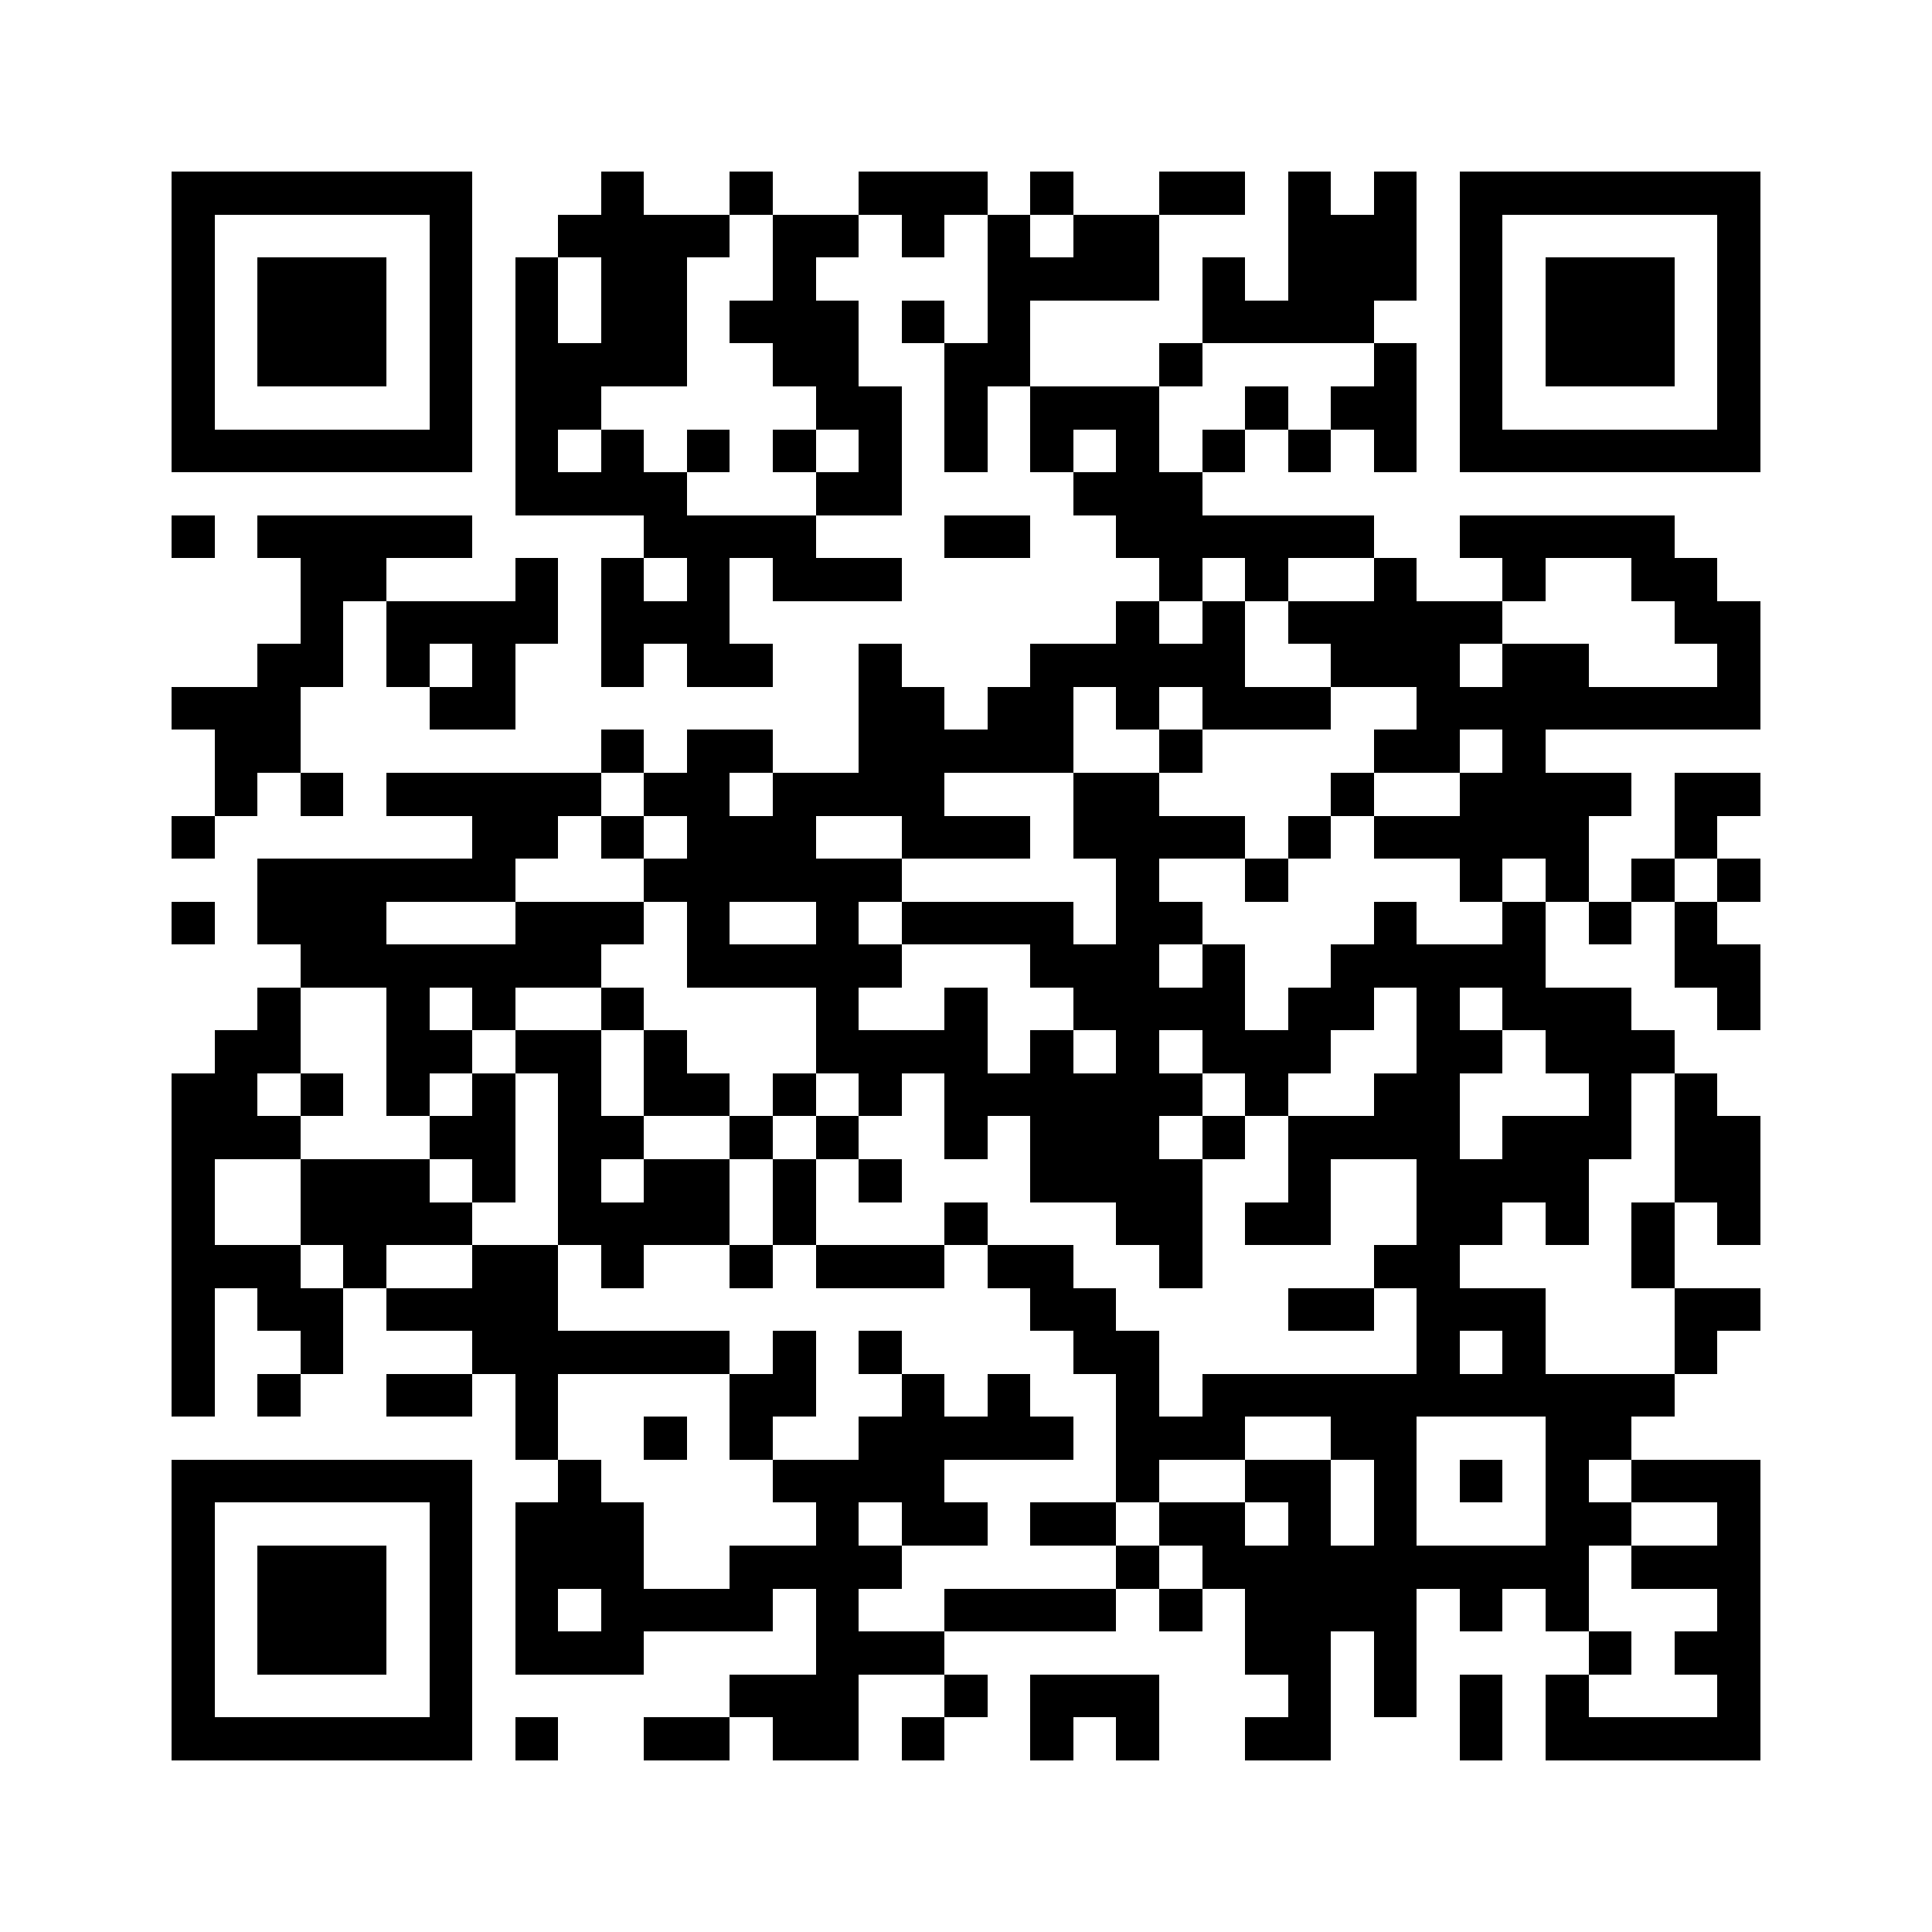 <?xml version="1.0" encoding="utf-8"?><!DOCTYPE svg PUBLIC "-//W3C//DTD SVG 1.1//EN" "http://www.w3.org/Graphics/SVG/1.1/DTD/svg11.dtd"><svg xmlns="http://www.w3.org/2000/svg" viewBox="0 0 45 45" shape-rendering="crispEdges"><path fill="#ffffff" d="M0 0h45v45H0z"/><path stroke="#000000" d="M4 4.5h7m3 0h1m2 0h1m2 0h3m1 0h1m2 0h2m1 0h1m1 0h1m1 0h7M4 5.5h1m5 0h1m2 0h4m1 0h2m1 0h1m1 0h1m1 0h2m3 0h3m1 0h1m5 0h1M4 6.5h1m1 0h3m1 0h1m1 0h1m1 0h2m2 0h1m4 0h4m1 0h1m1 0h3m1 0h1m1 0h3m1 0h1M4 7.5h1m1 0h3m1 0h1m1 0h1m1 0h2m1 0h3m1 0h1m1 0h1m4 0h4m2 0h1m1 0h3m1 0h1M4 8.5h1m1 0h3m1 0h1m1 0h4m2 0h2m2 0h2m3 0h1m4 0h1m1 0h1m1 0h3m1 0h1M4 9.5h1m5 0h1m1 0h2m5 0h2m1 0h1m1 0h3m2 0h1m1 0h2m1 0h1m5 0h1M4 10.5h7m1 0h1m1 0h1m1 0h1m1 0h1m1 0h1m1 0h1m1 0h1m1 0h1m1 0h1m1 0h1m1 0h1m1 0h7M12 11.5h4m3 0h2m4 0h3M4 12.5h1m1 0h5m4 0h4m3 0h2m2 0h6m2 0h5M7 13.5h2m3 0h1m1 0h1m1 0h1m1 0h3m6 0h1m1 0h1m2 0h1m2 0h1m2 0h2M7 14.5h1m1 0h4m1 0h3m9 0h1m1 0h1m1 0h5m4 0h2M6 15.5h2m1 0h1m1 0h1m2 0h1m1 0h2m2 0h1m3 0h5m2 0h3m1 0h2m3 0h1M4 16.5h3m3 0h2m8 0h2m1 0h2m1 0h1m1 0h3m2 0h8M5 17.5h2m7 0h1m1 0h2m2 0h5m2 0h1m4 0h2m1 0h1M5 18.5h1m1 0h1m1 0h5m1 0h2m1 0h4m3 0h2m4 0h1m2 0h4m1 0h2M4 19.5h1m6 0h2m1 0h1m1 0h3m2 0h3m1 0h4m1 0h1m1 0h5m2 0h1M6 20.5h6m3 0h6m5 0h1m2 0h1m4 0h1m1 0h1m1 0h1m1 0h1M4 21.5h1m1 0h3m3 0h3m1 0h1m2 0h1m1 0h4m1 0h2m4 0h1m2 0h1m1 0h1m1 0h1M7 22.5h7m2 0h5m3 0h3m1 0h1m2 0h5m3 0h2M6 23.5h1m2 0h1m1 0h1m2 0h1m4 0h1m2 0h1m2 0h4m1 0h2m1 0h1m1 0h3m2 0h1M5 24.5h2m2 0h2m1 0h2m1 0h1m3 0h4m1 0h1m1 0h1m1 0h3m2 0h2m1 0h3M4 25.5h2m1 0h1m1 0h1m1 0h1m1 0h1m1 0h2m1 0h1m1 0h1m1 0h6m1 0h1m2 0h2m3 0h1m1 0h1M4 26.5h3m3 0h2m1 0h2m2 0h1m1 0h1m2 0h1m1 0h3m1 0h1m1 0h4m1 0h3m1 0h2M4 27.5h1m2 0h3m1 0h1m1 0h1m1 0h2m1 0h1m1 0h1m3 0h4m2 0h1m2 0h4m2 0h2M4 28.5h1m2 0h4m2 0h4m1 0h1m3 0h1m3 0h2m1 0h2m2 0h2m1 0h1m1 0h1m1 0h1M4 29.5h3m1 0h1m2 0h2m1 0h1m2 0h1m1 0h3m1 0h2m2 0h1m4 0h2m4 0h1M4 30.5h1m1 0h2m1 0h4m11 0h2m4 0h2m1 0h3m3 0h2M4 31.5h1m2 0h1m3 0h6m1 0h1m1 0h1m4 0h2m6 0h1m1 0h1m3 0h1M4 32.5h1m1 0h1m2 0h2m1 0h1m4 0h2m2 0h1m1 0h1m2 0h1m1 0h11M12 33.5h1m2 0h1m1 0h1m2 0h5m1 0h3m2 0h2m3 0h2M4 34.5h7m2 0h1m4 0h4m4 0h1m2 0h2m1 0h1m1 0h1m1 0h1m1 0h3M4 35.5h1m5 0h1m1 0h3m4 0h1m1 0h2m1 0h2m1 0h2m1 0h1m1 0h1m3 0h2m2 0h1M4 36.5h1m1 0h3m1 0h1m1 0h3m2 0h4m5 0h1m1 0h9m1 0h3M4 37.5h1m1 0h3m1 0h1m1 0h1m1 0h4m1 0h1m2 0h4m1 0h1m1 0h4m1 0h1m1 0h1m3 0h1M4 38.5h1m1 0h3m1 0h1m1 0h3m4 0h3m7 0h2m1 0h1m4 0h1m1 0h2M4 39.5h1m5 0h1m6 0h3m2 0h1m1 0h3m3 0h1m1 0h1m1 0h1m1 0h1m3 0h1M4 40.5h7m1 0h1m2 0h2m1 0h2m1 0h1m2 0h1m1 0h1m2 0h2m3 0h1m1 0h5"/></svg>
